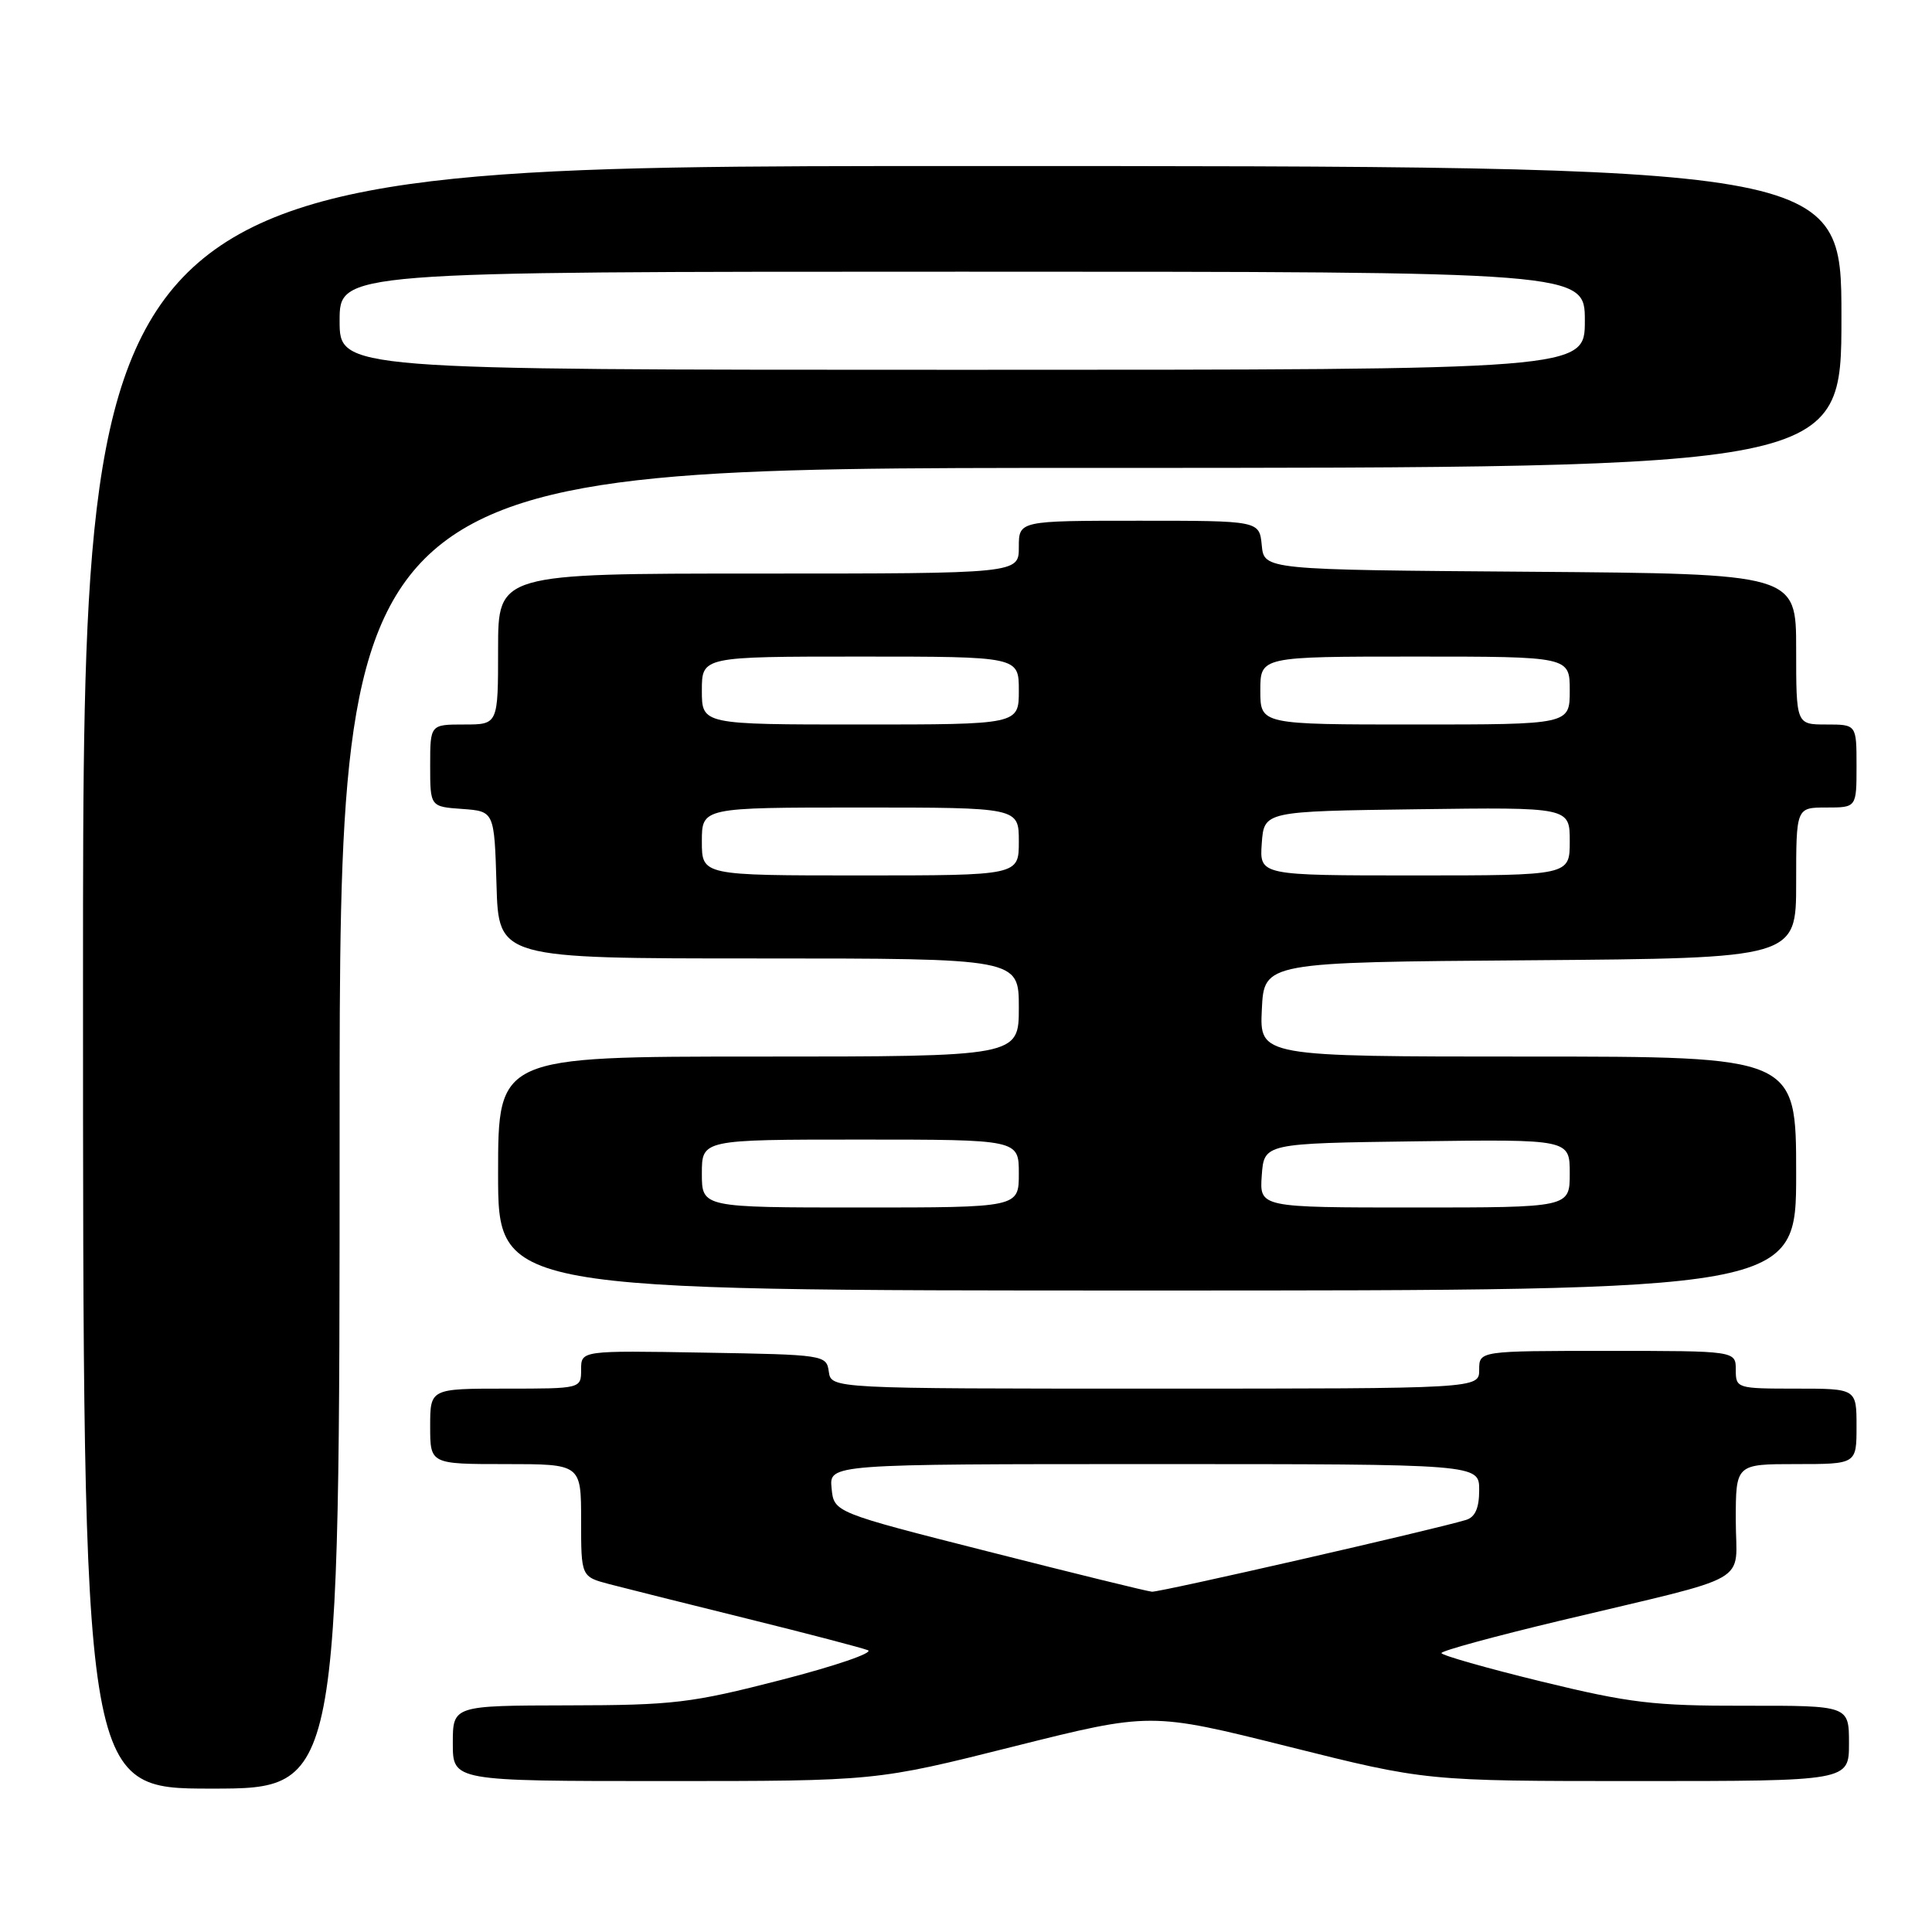 <?xml version="1.0" encoding="UTF-8" standalone="no"?>
<!DOCTYPE svg PUBLIC "-//W3C//DTD SVG 1.1//EN" "http://www.w3.org/Graphics/SVG/1.1/DTD/svg11.dtd" >
<svg xmlns="http://www.w3.org/2000/svg" xmlns:xlink="http://www.w3.org/1999/xlink" version="1.1" viewBox="0 0 256 256">
 <g >
 <path fill="currentColor"
d=" M 45.00 149.50 C 45.00 62.00 45.00 62.00 144.50 62.00 C 244.00 62.00 244.00 62.00 244.00 42.00 C 244.00 22.00 244.00 22.00 127.50 22.00 C 11.00 22.00 11.00 22.00 11.00 129.50 C 11.00 237.00 11.00 237.00 28.00 237.00 C 45.00 237.00 45.00 237.00 45.00 149.50 Z  M 134.27 231.43 C 152.46 226.87 152.46 226.87 170.71 231.43 C 188.96 236.00 188.96 236.00 216.98 236.00 C 245.00 236.00 245.00 236.00 245.00 231.00 C 245.00 226.00 245.00 226.00 231.25 226.02 C 219.11 226.04 215.95 225.66 204.25 222.81 C 196.96 221.03 191.00 219.33 191.00 219.04 C 191.00 218.74 198.09 216.81 206.75 214.74 C 232.78 208.52 230.00 210.11 230.00 201.45 C 230.00 194.00 230.00 194.00 238.00 194.00 C 246.00 194.00 246.00 194.00 246.00 189.00 C 246.00 184.00 246.00 184.00 238.00 184.00 C 230.13 184.00 230.00 183.96 230.00 181.50 C 230.00 179.00 230.00 179.00 213.00 179.00 C 196.00 179.00 196.00 179.00 196.00 181.50 C 196.00 184.00 196.00 184.00 153.07 184.00 C 110.14 184.00 110.14 184.00 109.82 181.75 C 109.51 179.54 109.25 179.50 93.25 179.23 C 77.00 178.95 77.00 178.95 77.00 181.48 C 77.00 184.00 77.00 184.00 67.00 184.00 C 57.00 184.00 57.00 184.00 57.00 189.00 C 57.00 194.00 57.00 194.00 67.00 194.00 C 77.00 194.00 77.00 194.00 77.00 201.46 C 77.00 208.92 77.00 208.92 80.75 209.91 C 82.81 210.45 91.03 212.51 99.00 214.48 C 106.97 216.45 114.17 218.34 115.00 218.66 C 115.83 218.99 110.65 220.76 103.50 222.60 C 91.58 225.67 89.24 225.95 75.25 225.97 C 60.00 226.00 60.00 226.00 60.00 231.00 C 60.00 236.00 60.00 236.00 88.04 236.00 C 116.08 236.00 116.08 236.00 134.27 231.43 Z  M 238.00 155.50 C 238.00 140.00 238.00 140.00 202.45 140.00 C 166.90 140.00 166.90 140.00 167.20 133.75 C 167.50 127.50 167.50 127.50 202.75 127.24 C 238.00 126.97 238.00 126.97 238.00 116.99 C 238.00 107.00 238.00 107.00 242.00 107.00 C 246.00 107.00 246.00 107.00 246.00 101.50 C 246.00 96.00 246.00 96.00 242.00 96.00 C 238.00 96.00 238.00 96.00 238.00 86.01 C 238.00 76.03 238.00 76.03 202.75 75.76 C 167.50 75.50 167.50 75.50 167.19 72.25 C 166.87 69.00 166.87 69.00 150.94 69.00 C 135.00 69.00 135.00 69.00 135.00 72.50 C 135.00 76.00 135.00 76.00 100.50 76.00 C 66.00 76.00 66.00 76.00 66.00 86.00 C 66.00 96.00 66.00 96.00 61.50 96.00 C 57.00 96.00 57.00 96.00 57.00 101.44 C 57.00 106.89 57.00 106.89 61.25 107.19 C 65.50 107.50 65.50 107.50 65.79 117.25 C 66.07 127.00 66.07 127.00 100.54 127.00 C 135.00 127.00 135.00 127.00 135.00 133.50 C 135.00 140.00 135.00 140.00 100.50 140.00 C 66.00 140.00 66.00 140.00 66.00 155.50 C 66.00 171.00 66.00 171.00 152.00 171.00 C 238.00 171.00 238.00 171.00 238.00 155.50 Z  M 45.00 42.50 C 45.00 36.00 45.00 36.00 127.50 36.00 C 210.00 36.00 210.00 36.00 210.00 42.50 C 210.00 49.00 210.00 49.00 127.50 49.00 C 45.00 49.00 45.00 49.00 45.00 42.50 Z  M 131.00 205.60 C 110.50 200.40 110.50 200.40 110.19 197.20 C 109.87 194.00 109.87 194.00 152.94 194.00 C 196.00 194.00 196.00 194.00 196.00 197.43 C 196.00 199.83 195.47 201.03 194.25 201.40 C 190.00 202.69 153.67 210.99 152.64 210.91 C 152.01 210.86 142.28 208.47 131.00 205.60 Z  M 93.00 155.50 C 93.00 151.00 93.00 151.00 114.00 151.00 C 135.00 151.00 135.00 151.00 135.00 155.50 C 135.00 160.00 135.00 160.00 114.00 160.00 C 93.00 160.00 93.00 160.00 93.00 155.50 Z  M 167.19 155.75 C 167.50 151.50 167.50 151.50 187.75 151.23 C 208.00 150.96 208.00 150.96 208.00 155.48 C 208.00 160.00 208.00 160.00 187.44 160.00 C 166.89 160.00 166.89 160.00 167.19 155.75 Z  M 93.00 111.50 C 93.00 107.00 93.00 107.00 114.00 107.00 C 135.00 107.00 135.00 107.00 135.00 111.50 C 135.00 116.00 135.00 116.00 114.00 116.00 C 93.00 116.00 93.00 116.00 93.00 111.50 Z  M 167.19 111.75 C 167.50 107.50 167.50 107.50 187.75 107.23 C 208.00 106.96 208.00 106.96 208.00 111.48 C 208.00 116.00 208.00 116.00 187.44 116.00 C 166.89 116.00 166.89 116.00 167.19 111.75 Z  M 93.00 91.50 C 93.00 87.00 93.00 87.00 114.00 87.00 C 135.00 87.00 135.00 87.00 135.00 91.50 C 135.00 96.00 135.00 96.00 114.00 96.00 C 93.00 96.00 93.00 96.00 93.00 91.50 Z  M 167.00 91.50 C 167.00 87.00 167.00 87.00 187.50 87.00 C 208.00 87.00 208.00 87.00 208.00 91.50 C 208.00 96.00 208.00 96.00 187.50 96.00 C 167.00 96.00 167.00 96.00 167.00 91.50 Z "/>
</g>
</svg>